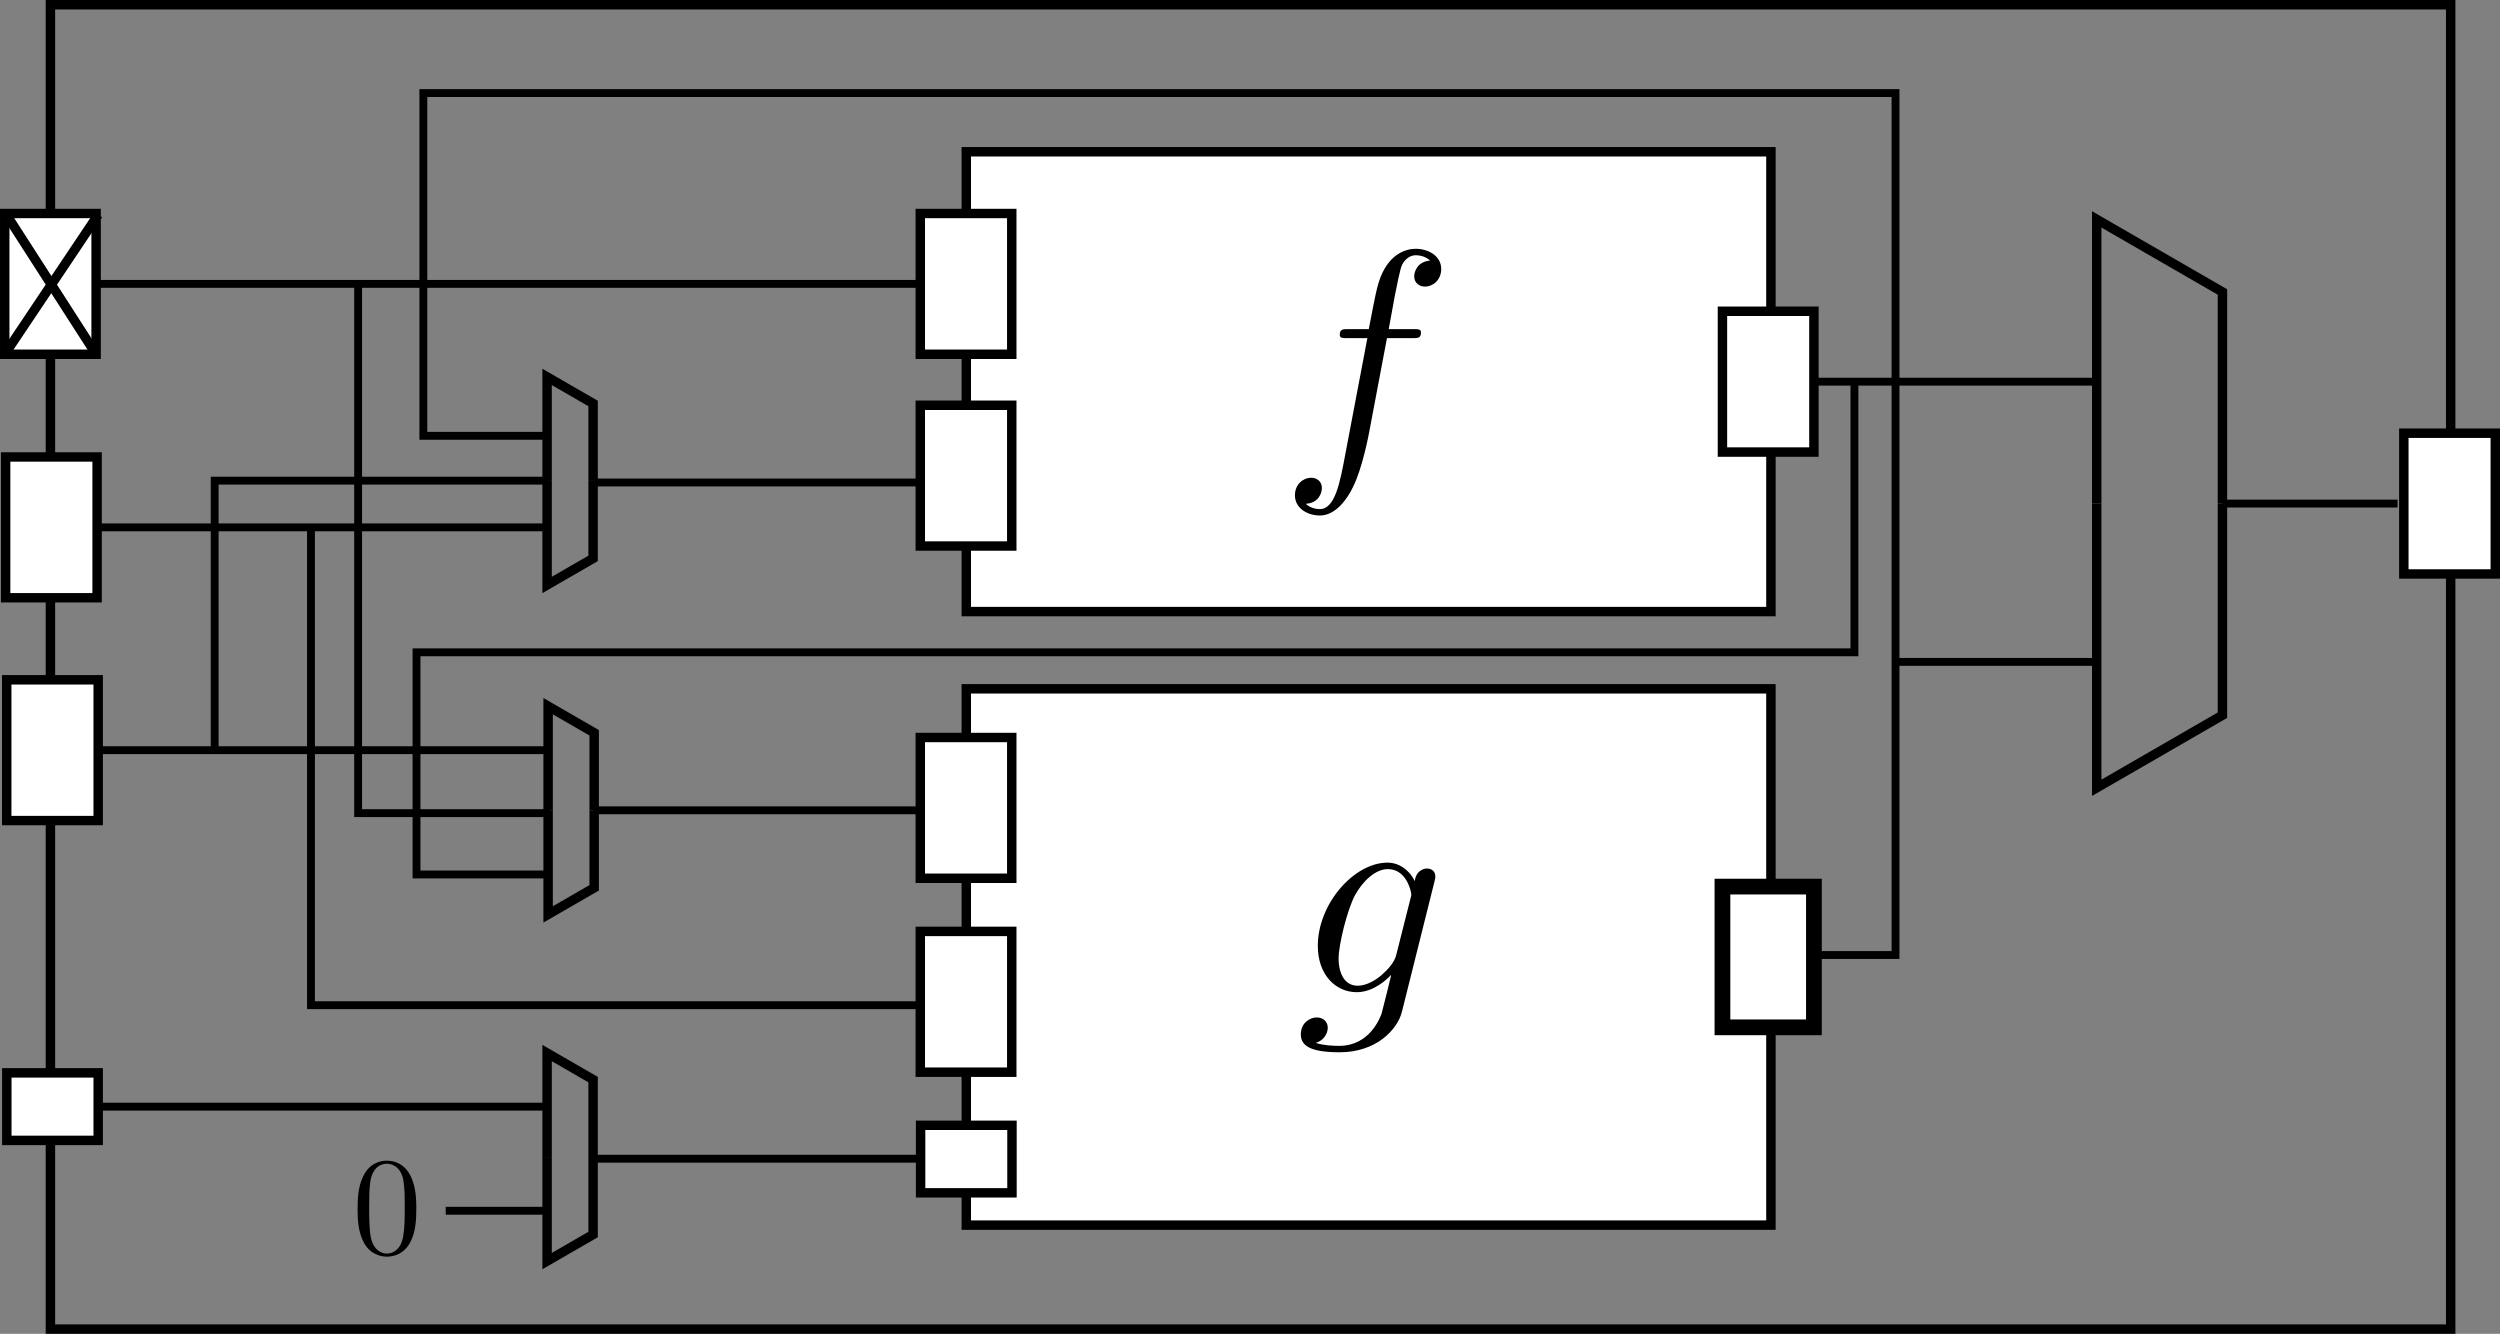 <?xml version="1.0" encoding="UTF-8" standalone="no"?>
<!-- Created with Inkscape (http://www.inkscape.org/) -->

<svg
   xmlns:dc="http://purl.org/dc/elements/1.1/"
   xmlns:cc="http://creativecommons.org/ns#"
   xmlns:rdf="http://www.w3.org/1999/02/22-rdf-syntax-ns#"
   xmlns:svg="http://www.w3.org/2000/svg"
   xmlns="http://www.w3.org/2000/svg"
   xmlns:sodipodi="http://sodipodi.sourceforge.net/DTD/sodipodi-0.dtd"
   xmlns:inkscape="http://www.inkscape.org/namespaces/inkscape"
   width="44.845mm"
   height="23.926mm"
   viewBox="0 0 158.901 84.777"
   id="svg2"
   version="1.1"
   inkscape:version="0.91 r13725"
   sodipodi:docname="SC_SCAN_PE.svg"
   inkscape:export-filename="/home/bonben/Projects/2018-06-ISTC/pictures/base_tta.png"
   inkscape:export-xdpi="89"
   inkscape:export-ydpi="89">
  <rect x="0" y="0" width="158.901" height="84.777" fill="#808080" stroke="none"/>
  <sodipodi:namedview
     id="base"
     pagecolor="#ffffff"
     bordercolor="#666666"
     borderopacity="1.0"
     inkscape:pageopacity="0.0"
     inkscape:pageshadow="2"
     inkscape:zoom="5.6568542"
     inkscape:cx="118.94297"
     inkscape:cy="22.782681"
     inkscape:document-units="px"
     inkscape:current-layer="layer1"
     showgrid="false"
     inkscape:window-width="1920"
     inkscape:window-height="1034"
     inkscape:window-x="1920"
     inkscape:window-y="0"
     inkscape:window-maximized="1"
     inkscape:object-nodes="true"
     inkscape:snap-midpoints="true"
     fit-margin-top="0"
     fit-margin-left="0"
     fit-margin-right="0"
     fit-margin-bottom="0"
     inkscape:snap-nodes="true"
     inkscape:object-paths="true"
     inkscape:snap-intersection-paths="true"
     inkscape:snap-smooth-nodes="true" />
  <defs
     id="defs4" />
  <g
     inkscape:label="Layer 1"
     inkscape:groupmode="layer"
     id="layer1"
     transform="translate(-27.868,-253.538)">
    <rect
       style="fill:none;fill-opacity:1;stroke:#000000;stroke-width:0.6;stroke-miterlimit:4;stroke-dasharray:none"
       id="rect16963"
       width="152.561"
       height="84.177"
       x="31.073"
       y="253.838" />
    <rect
       y="263.184"
       x="89.286"
       height="29.226"
       width="51.143"
       id="rect4136"
       style="fill:#ffffff;stroke:#000000;stroke-width:0.6;stroke-miterlimit:4;stroke-dasharray:none" />
    <rect
       transform="matrix(0,1,-1,0,0,0)"
       y="-92.176"
       x="267.107"
       height="5.814"
       width="8.948"
       id="rect4575-2"
       style="fill:#ffffff;stroke:#000000;stroke-width:0.6;stroke-miterlimit:4;stroke-dasharray:none" />
    <rect
       transform="matrix(0,1,-1,0,0,0)"
       y="-92.176"
       x="279.296"
       height="5.814"
       width="8.948"
       id="rect4575-9"
       style="fill:#ffffff;stroke:#000000;stroke-width:0.6;stroke-miterlimit:4;stroke-dasharray:none" />
    <rect
       transform="matrix(0,1,-1,0,0,0)"
       y="-33.977"
       x="267.107"
       height="5.808"
       width="8.948"
       id="rect4575-2-8"
       style="fill:#ffffff;stroke:#000000;stroke-width:0.6;stroke-miterlimit:4;stroke-dasharray:none" />
    <rect
       transform="matrix(0,1,-1,0,0,0)"
       y="-34.04"
       x="282.583"
       height="5.814"
       width="8.948"
       id="rect4575-2-4"
       style="fill:#ffffff;stroke:#000000;stroke-width:0.6;stroke-miterlimit:4;stroke-dasharray:none" />
    <rect
       transform="matrix(0,1,-1,0,0,0)"
       y="-34.109"
       x="296.745"
       height="5.814"
       width="8.948"
       id="rect4575-2-5"
       style="fill:#ffffff;stroke:#000000;stroke-width:0.6;stroke-miterlimit:4;stroke-dasharray:none" />
    <rect
       transform="matrix(0,1,-1,0,0,0)"
       y="-186.47"
       x="281.071"
       height="5.814"
       width="8.948"
       id="rect4575-2-0"
       style="fill:#ffffff;stroke:#000000;stroke-width:0.6;stroke-miterlimit:4;stroke-dasharray:none" />
    <rect
       transform="matrix(0,1,-1,0,0,0)"
       y="-143.161"
       x="273.323"
       height="5.814"
       width="8.948"
       id="rect4575-2-1"
       style="fill:#ffffff;stroke:#000000;stroke-width:0.6;stroke-miterlimit:4;stroke-dasharray:none" />
    <rect
       style="fill:#ffffff;stroke:#000000;stroke-width:0.6;stroke-miterlimit:4;stroke-dasharray:none"
       id="rect4136-0"
       width="51.143"
       height="34.088"
       x="89.286"
       y="297.319" />
    <rect
       style="fill:#ffffff;stroke:#000000;stroke-width:1;stroke-miterlimit:4;stroke-dasharray:none"
       id="rect4575-2-1-5"
       width="8.948"
       height="5.814"
       x="309.889"
       y="-143.161"
       transform="matrix(0,1,-1,0,0,0)" />
    <rect
       style="fill:#ffffff;stroke:#000000;stroke-width:0.6;stroke-miterlimit:4;stroke-dasharray:none"
       id="rect4575-2-3"
       width="8.948"
       height="5.814"
       x="300.413"
       y="-92.176"
       transform="matrix(0,1,-1,0,0,0)" />
    <rect
       style="fill:#ffffff;stroke:#000000;stroke-width:0.6;stroke-miterlimit:4;stroke-dasharray:none"
       id="rect4575-9-7"
       width="8.948"
       height="5.814"
       x="312.738"
       y="-92.176"
       transform="matrix(0,1,-1,0,0,0)" />
    <rect
       transform="matrix(0,1,-1,0,0,0)"
       y="-92.19"
       x="325.062"
       height="5.808"
       width="4.293"
       id="rect4575-9-7-9"
       style="fill:#ffffff;stroke:#000000;stroke-width:0.6;stroke-miterlimit:4;stroke-dasharray:none" />
    <rect
       transform="matrix(0,1,-1,0,0,0)"
       y="-34.109"
       x="321.73"
       height="5.808"
       width="4.293"
       id="rect4575-9-7-9-1"
       style="fill:#ffffff;stroke:#000000;stroke-width:0.6;stroke-miterlimit:4;stroke-dasharray:none" />
    <g
       id="g16177"
       transform="translate(-42.438,-5.326)"
       style="stroke-width:0.6;stroke-miterlimit:4;stroke-dasharray:none">
      <path
         style="fill:none;fill-rule:evenodd;stroke:#000000;stroke-width:0.6;stroke-linecap:butt;stroke-linejoin:miter;stroke-miterlimit:4;stroke-dasharray:none;stroke-opacity:1"
         d="m 203.574,290.872 0,18.064 7.991,-4.614 0,-13.45"
         id="path16154"
         inkscape:connector-curvature="0"
         sodipodi:nodetypes="cccc" />
      <path
         style="fill:none;fill-rule:evenodd;stroke:#000000;stroke-width:0.6;stroke-linecap:butt;stroke-linejoin:miter;stroke-miterlimit:4;stroke-dasharray:none;stroke-opacity:1"
         d="m 203.574,290.872 0,-18.064 7.991,4.614 0,13.45"
         id="path16154-2"
         inkscape:connector-curvature="0"
         sodipodi:nodetypes="cccc" />
    </g>
    <path
       sodipodi:nodetypes="cccc"
       inkscape:connector-curvature="0"
       id="path16154-7"
       d="m 62.707,305.04 0,6.617 2.927,-1.69 0,-4.927"
       style="fill:none;fill-rule:evenodd;stroke:#000000;stroke-width:0.6;stroke-linecap:butt;stroke-linejoin:miter;stroke-miterlimit:4;stroke-dasharray:none;stroke-opacity:1" />
    <path
       sodipodi:nodetypes="cccc"
       inkscape:connector-curvature="0"
       id="path16154-2-3"
       d="m 62.707,305.04 0,-6.617 2.927,1.69 0,4.927"
       style="fill:none;fill-rule:evenodd;stroke:#000000;stroke-width:0.6;stroke-linecap:butt;stroke-linejoin:miter;stroke-miterlimit:4;stroke-dasharray:none;stroke-opacity:1" />
    <path
       style="fill:none;fill-rule:evenodd;stroke:#000000;stroke-width:0.5;stroke-linecap:butt;stroke-linejoin:miter;stroke-miterlimit:4;stroke-dasharray:none;stroke-opacity:1"
       d="m 34.109,301.219 28.743,0"
       id="path16450"
       inkscape:connector-curvature="0"
       sodipodi:nodetypes="cc" />
    <path
       style="fill:none;fill-rule:evenodd;stroke:#000000;stroke-width:0.5;stroke-linecap:butt;stroke-linejoin:miter;stroke-miterlimit:4;stroke-dasharray:none;stroke-opacity:1"
       d="m 62.707,284.088 -21.194,0 0,17.13"
       id="path16452"
       inkscape:connector-curvature="0"
       sodipodi:nodetypes="ccc" />
    <g
       id="g16177-9-1"
       transform="matrix(0.366,0,0,0.366,-11.867,172.545)"
       style="stroke-width:1.638;stroke-miterlimit:4;stroke-dasharray:none">
      <path
         style="fill:none;fill-rule:evenodd;stroke:#000000;stroke-width:1.638;stroke-linecap:butt;stroke-linejoin:miter;stroke-miterlimit:4;stroke-dasharray:none;stroke-opacity:1"
         d="m 203.574,304.812 0,18.064 7.991,-4.614 0,-13.45"
         id="path16154-7-2"
         inkscape:connector-curvature="0"
         sodipodi:nodetypes="cccc" />
      <path
         style="fill:none;fill-rule:evenodd;stroke:#000000;stroke-width:1.638;stroke-linecap:butt;stroke-linejoin:miter;stroke-miterlimit:4;stroke-dasharray:none;stroke-opacity:1"
         d="m 203.574,304.812 0,-18.064 7.991,4.614 0,13.45"
         id="path16154-2-3-9"
         inkscape:connector-curvature="0"
         sodipodi:nodetypes="cccc" />
    </g>
    <g
       id="g16177-9-19"
       transform="matrix(0.366,0,0,0.366,-11.867,209.505)"
       style="stroke-width:1.638;stroke-miterlimit:4;stroke-dasharray:none">
      <path
         style="fill:none;fill-rule:evenodd;stroke:#000000;stroke-width:1.638;stroke-linecap:butt;stroke-linejoin:miter;stroke-miterlimit:4;stroke-dasharray:none;stroke-opacity:1"
         d="m 203.574,321.247 0,18.064 7.991,-4.614 0,-13.45"
         id="path16154-7-4"
         inkscape:connector-curvature="0"
         sodipodi:nodetypes="cccc" />
      <path
         style="fill:none;fill-rule:evenodd;stroke:#000000;stroke-width:1.638;stroke-linecap:butt;stroke-linejoin:miter;stroke-miterlimit:4;stroke-dasharray:none;stroke-opacity:1"
         d="m 203.574,321.247 0,-18.064 7.991,4.614 0,13.45"
         id="path16154-2-3-7"
         inkscape:connector-curvature="0"
         sodipodi:nodetypes="cccc" />
    </g>
    <path
       style="display:inline;fill:none;fill-rule:evenodd;stroke:#000000;stroke-width:0.6;stroke-linecap:butt;stroke-linejoin:miter;stroke-miterlimit:4;stroke-dasharray:none;stroke-opacity:1"
       d="m 28.226,267.107 5.751,8.948"
       id="path16434"
       inkscape:connector-type="polyline"
       inkscape:connector-curvature="0" />
    <path
       style="display:inline;fill:none;fill-rule:evenodd;stroke:#000000;stroke-width:0.6;stroke-linecap:butt;stroke-linejoin:miter;stroke-miterlimit:4;stroke-dasharray:none;stroke-opacity:1"
       d="m 34.109,267.181 -5.941,8.874"
       id="path16436"
       inkscape:connector-type="polyline"
       inkscape:connector-curvature="0" />
    <path
       style="display:inline;fill:none;fill-rule:evenodd;stroke:#000000;stroke-width:0.5;stroke-linecap:butt;stroke-linejoin:miter;stroke-miterlimit:4;stroke-dasharray:none;stroke-opacity:1"
       d="m 86.362,271.581 -52.385,0"
       id="path16438"
       inkscape:connector-type="polyline"
       inkscape:connector-curvature="0" />
    <path
       style="fill:none;fill-rule:evenodd;stroke:#000000;stroke-width:0.5;stroke-linecap:butt;stroke-linejoin:miter;stroke-miterlimit:4;stroke-dasharray:none;stroke-opacity:1"
       d="m 34.066,287.057 28.612,0"
       id="path16448"
       inkscape:connector-curvature="0"
       sodipodi:nodetypes="cc" />
    <path
       style="fill:none;fill-rule:evenodd;stroke:#000000;stroke-width:0.5;stroke-linecap:butt;stroke-linejoin:miter;stroke-miterlimit:4;stroke-dasharray:none;stroke-opacity:1"
       d="m 143.127,314.238 5.221,0 0,-54.784 -93.571,0 0,21.784 7.679,0"
       id="path16454"
       inkscape:connector-curvature="0"
       sodipodi:nodetypes="cccccc" />
    <path
       style="fill:none;fill-rule:evenodd;stroke:#000000;stroke-width:0.5;stroke-linecap:butt;stroke-linejoin:miter;stroke-miterlimit:4;stroke-dasharray:none;stroke-opacity:1"
       d="m 161.136,295.607 -12.967,0"
       id="path16458"
       inkscape:connector-curvature="0" />
    <path
       style="fill:none;fill-rule:evenodd;stroke:#000000;stroke-width:0.5;stroke-linecap:butt;stroke-linejoin:miter;stroke-miterlimit:4;stroke-dasharray:none;stroke-opacity:1"
       d="m 86.382,284.205 -20.717,0"
       id="path16460"
       inkscape:connector-curvature="0"
       sodipodi:nodetypes="cc" />
    <path
       style="fill:none;fill-rule:evenodd;stroke:#000000;stroke-width:0.5;stroke-linecap:butt;stroke-linejoin:miter;stroke-miterlimit:4;stroke-dasharray:none;stroke-opacity:1"
       d="m 47.634,287.057 0,30.371 38.528,0"
       id="path16462"
       inkscape:connector-curvature="0"
       sodipodi:nodetypes="ccc" />
    <path
       style="fill:none;fill-rule:evenodd;stroke:#000000;stroke-width:0.5;stroke-linecap:butt;stroke-linejoin:miter;stroke-miterlimit:4;stroke-dasharray:none;stroke-opacity:1"
       d="m 62.707,323.877 -28.598,0"
       id="path16464"
       inkscape:connector-curvature="0"
       sodipodi:nodetypes="cc" />
    <g
       word-spacing="normal"
       letter-spacing="normal"
       font-size-adjust="none"
       font-stretch="normal"
       font-weight="normal"
       font-variant="normal"
       font-style="normal"
       stroke-miterlimit="10.433"
       xml:space="preserve"
       transform="matrix(0.178,0,0,-0.178,-30.917,405.484)"
       id="content"
       style="font-style:normal;font-variant:normal;font-weight:normal;font-stretch:normal;letter-spacing:normal;word-spacing:normal;text-anchor:start;fill:none;fill-opacity:1;fill-rule:evenodd;stroke:#000000;stroke-linecap:butt;stroke-linejoin:miter;stroke-miterlimit:10.433;stroke-dasharray:none;stroke-dashoffset:0;stroke-opacity:1"><path
         id="path16518"
         d="m 478.91,421.94 0,0.75 -0.01,0.74 -0.02,0.75 -0.03,0.74 -0.05,0.75 -0.06,0.74 -0.07,0.74 -0.1,0.73 -0.11,0.73 -0.14,0.73 -0.16,0.72 -0.19,0.72 -0.22,0.71 -0.24,0.71 -0.28,0.7 -0.15,0.35 -0.16,0.35 c -2.29,4.78 -6.37,5.58 -8.47,5.58 -2.99,0 -6.62,-1.3 -8.66,-5.93 -1.6,-3.44 -1.85,-7.32 -1.85,-11.31 0,-3.74 0.2,-8.22 2.24,-12.01 2.15,-4.03 5.78,-5.03 8.22,-5.03 l 0,1.1 c -1.94,0 -4.88,1.25 -5.78,6.03 -0.54,2.99 -0.54,7.57 -0.54,10.51 0,3.19 0,6.47 0.4,9.16 0.94,5.93 4.68,6.38 5.92,6.38 1.65,0 4.94,-0.9 5.88,-5.83 0.5,-2.79 0.5,-6.57 0.5,-9.71 0,-3.74 0,-7.13 -0.55,-10.31 -0.75,-4.73 -3.59,-6.23 -5.83,-6.23 l 0,0 0,-1.1 c 2.69,0 6.48,1.05 8.67,5.78 1.59,3.44 1.84,7.32 1.84,11.26 z"
         inkscape:connector-curvature="0"
         style="fill:#000000;stroke-width:0" /></g>    <path
       inkscape:connector-curvature="0"
       id="path16570"
       d="m 62.707,330.494 -6.509,0"
       style="fill:none;fill-rule:evenodd;stroke:#000000;stroke-width:0.5;stroke-linecap:butt;stroke-linejoin:miter;stroke-miterlimit:4;stroke-dasharray:none;stroke-opacity:1" />
    <path
       inkscape:connector-curvature="0"
       id="path16572"
       d="m 86.382,327.186 -20.998,0"
       style="fill:none;fill-rule:evenodd;stroke:#000000;stroke-width:0.5;stroke-linecap:butt;stroke-linejoin:miter;stroke-miterlimit:4;stroke-dasharray:none;stroke-opacity:1" />
    <path
       inkscape:connector-curvature="0"
       id="path16574"
       d="m 86.382,305.04 -20.779,0"
       style="fill:none;fill-rule:evenodd;stroke:#000000;stroke-width:0.5;stroke-linecap:butt;stroke-linejoin:miter;stroke-miterlimit:4;stroke-dasharray:none;stroke-opacity:1"
       sodipodi:nodetypes="cc" />
    <path
       sodipodi:nodetypes="ccccc"
       inkscape:connector-curvature="0"
       id="path16576"
       d="m 145.736,277.672 0,17.327 -91.394,0 0,14.12 8.353,1e-5"
       style="fill:none;fill-rule:evenodd;stroke:#000000;stroke-width:0.5;stroke-linecap:butt;stroke-linejoin:miter;stroke-miterlimit:4;stroke-dasharray:none;stroke-opacity:1" />
    <path
       inkscape:connector-curvature="0"
       id="path16578"
       d="m 50.63,271.581 0,33.64 12.175,0"
       style="fill:none;fill-rule:evenodd;stroke:#000000;stroke-width:0.5;stroke-linecap:butt;stroke-linejoin:miter;stroke-miterlimit:4;stroke-dasharray:none;stroke-opacity:1"
       sodipodi:nodetypes="ccc" />
    <g
       style="font-style:normal;font-variant:normal;font-weight:normal;font-stretch:normal;letter-spacing:normal;word-spacing:normal;text-anchor:start;fill:none;fill-opacity:1;fill-rule:evenodd;stroke:#000000;stroke-linecap:butt;stroke-linejoin:miter;stroke-miterlimit:10.433;stroke-dasharray:none;stroke-dashoffset:0;stroke-opacity:1"
       word-spacing="normal"
       letter-spacing="normal"
       font-size-adjust="none"
       font-stretch="normal"
       font-weight="normal"
       font-variant="normal"
       font-style="normal"
       stroke-miterlimit="10.433"
       xml:space="preserve"
       transform="matrix(0.374,0,0,-0.374,-60.276,468.445)"
       id="g16763"><path
         style="fill:#000000;stroke-width:0"
         inkscape:connector-curvature="0"
         id="path16765"
         d="m 479.46,424.78 0.01,0.06 0.01,0.05 0.01,0.05 0.02,0.06 0.02,0.1 0.01,0.06 0.02,0.05 0.01,0.05 0.01,0.06 0.01,0.05 0.01,0.06 0,0.06 0.01,0.06 0,0.03 0,0.03 0,0.03 0,0.04 c 0,0.84 -0.59,1.34 -1.44,1.34 -0.5,0 -1.85,-0.35 -2.05,-2.14 -0.89,1.84 -2.64,3.14 -4.63,3.14 l 0.05,-1.1 c 3.29,0 3.99,-4.03 3.99,-4.28 0,-0.25 -0.1,-0.55 -0.15,-0.75 l -2.4,-9.51 c -0.29,-1.3 -1.44,-2.54 -2.53,-3.49 -1.05,-0.9 -2.59,-1.79 -4.04,-1.79 -2.49,0 -3.24,2.59 -3.24,4.58 0,2.39 1.45,8.27 2.79,10.81 1.35,2.44 3.49,4.43 5.58,4.43 l -0.05,1.1 c -5.68,0 -11.85,-6.98 -11.85,-14.15 0,-4.93 3.04,-7.87 6.62,-7.87 2.94,0 5.28,2.34 5.78,2.89 l 0.05,-0.05 c -1.05,-4.43 -1.64,-6.48 -1.64,-6.57 -0.2,-0.45 -1.9,-5.39 -7.18,-5.39 -0.94,0 -2.59,0.05 -3.98,0.5 1.49,0.45 2.04,1.74 2.04,2.59 0,0.8 -0.55,1.74 -1.89,1.74 -1.1,0 -2.69,-0.89 -2.69,-2.88 0,-2.04 1.84,-3.04 6.62,-3.04 6.23,0 9.81,3.88 10.56,6.87 z" /></g>    <g
       style="font-style:normal;font-variant:normal;font-weight:normal;font-stretch:normal;letter-spacing:normal;word-spacing:normal;text-anchor:start;fill:none;fill-opacity:1;fill-rule:evenodd;stroke:#000000;stroke-linecap:butt;stroke-linejoin:miter;stroke-miterlimit:10.433;stroke-dasharray:none;stroke-dashoffset:0;stroke-opacity:1"
       id="g16893"
       transform="matrix(0.374,0,0,-0.374,-61.357,434.329)"
       xml:space="preserve"
       stroke-miterlimit="10.433"
       font-style="normal"
       font-variant="normal"
       font-weight="normal"
       font-stretch="normal"
       font-size-adjust="none"
       letter-spacing="normal"
       word-spacing="normal"><path
         style="fill:#000000;stroke-width:0"
         inkscape:connector-curvature="0"
         d="m 474.28,425.93 4.29,0 c 0.99,0 1.49,0 1.49,0.99 0,0.55 -0.5,0.55 -1.35,0.55 l -4.13,0 1.04,5.68 c 0.2,1.05 0.9,4.58 1.2,5.18 0.45,0.94 1.3,1.69 2.34,1.69 0.2,0 1.5,0 2.45,-0.9 -2.2,-0.19 -2.7,-1.94 -2.7,-2.68 0,-1.15 0.9,-1.75 1.85,-1.75 1.29,0 2.74,1.1 2.74,2.99 0,2.29 -2.29,3.44 -4.34,3.44 -1.69,0 -4.83,-0.9 -6.32,-5.83 -0.3,-1.05 -0.45,-1.54 -1.65,-7.82 l -3.43,0 c -0.95,0 -1.5,0 -1.5,-0.95 0,-0.59 0.45,-0.59 1.4,-0.59 l 3.29,0 -3.74,-19.68 c -0.9,-4.83 -1.75,-9.37 -4.33,-9.37 -0.2,0 -1.45,0 -2.4,0.9 2.29,0.15 2.74,1.94 2.74,2.69 0,1.15 -0.89,1.74 -1.84,1.74 -1.29,0 -2.74,-1.09 -2.74,-2.98 0,-2.25 2.19,-3.44 4.24,-3.44 2.73,0 4.73,2.94 5.62,4.83 1.6,3.14 2.74,9.17 2.79,9.51 z"
         id="path16895" /></g>    <path
       style="fill:none;fill-rule:evenodd;stroke:#000000;stroke-width:0.5;stroke-linecap:butt;stroke-linejoin:miter;stroke-miterlimit:4;stroke-dasharray:none;stroke-opacity:1"
       d="m 169.128,285.545 11.131,0"
       id="path16961"
       inkscape:connector-curvature="0" />
    <path
       style="fill:none;fill-rule:evenodd;stroke:#000000;stroke-width:1px;stroke-linecap:butt;stroke-linejoin:miter;stroke-opacity:1"
       d="m 38.801,273.37 0,0"
       id="path19261"
       inkscape:connector-type="polyline"
       inkscape:connector-curvature="0" />
    <path
       style="fill:none;fill-rule:evenodd;stroke:#000000;stroke-width:0.5;stroke-linecap:butt;stroke-linejoin:miter;stroke-miterlimit:4;stroke-dasharray:none;stroke-opacity:1"
       d="m 143.161,277.797 17.976,0"
       id="path19263"
       inkscape:connector-curvature="0" />
  </g>
</svg>
